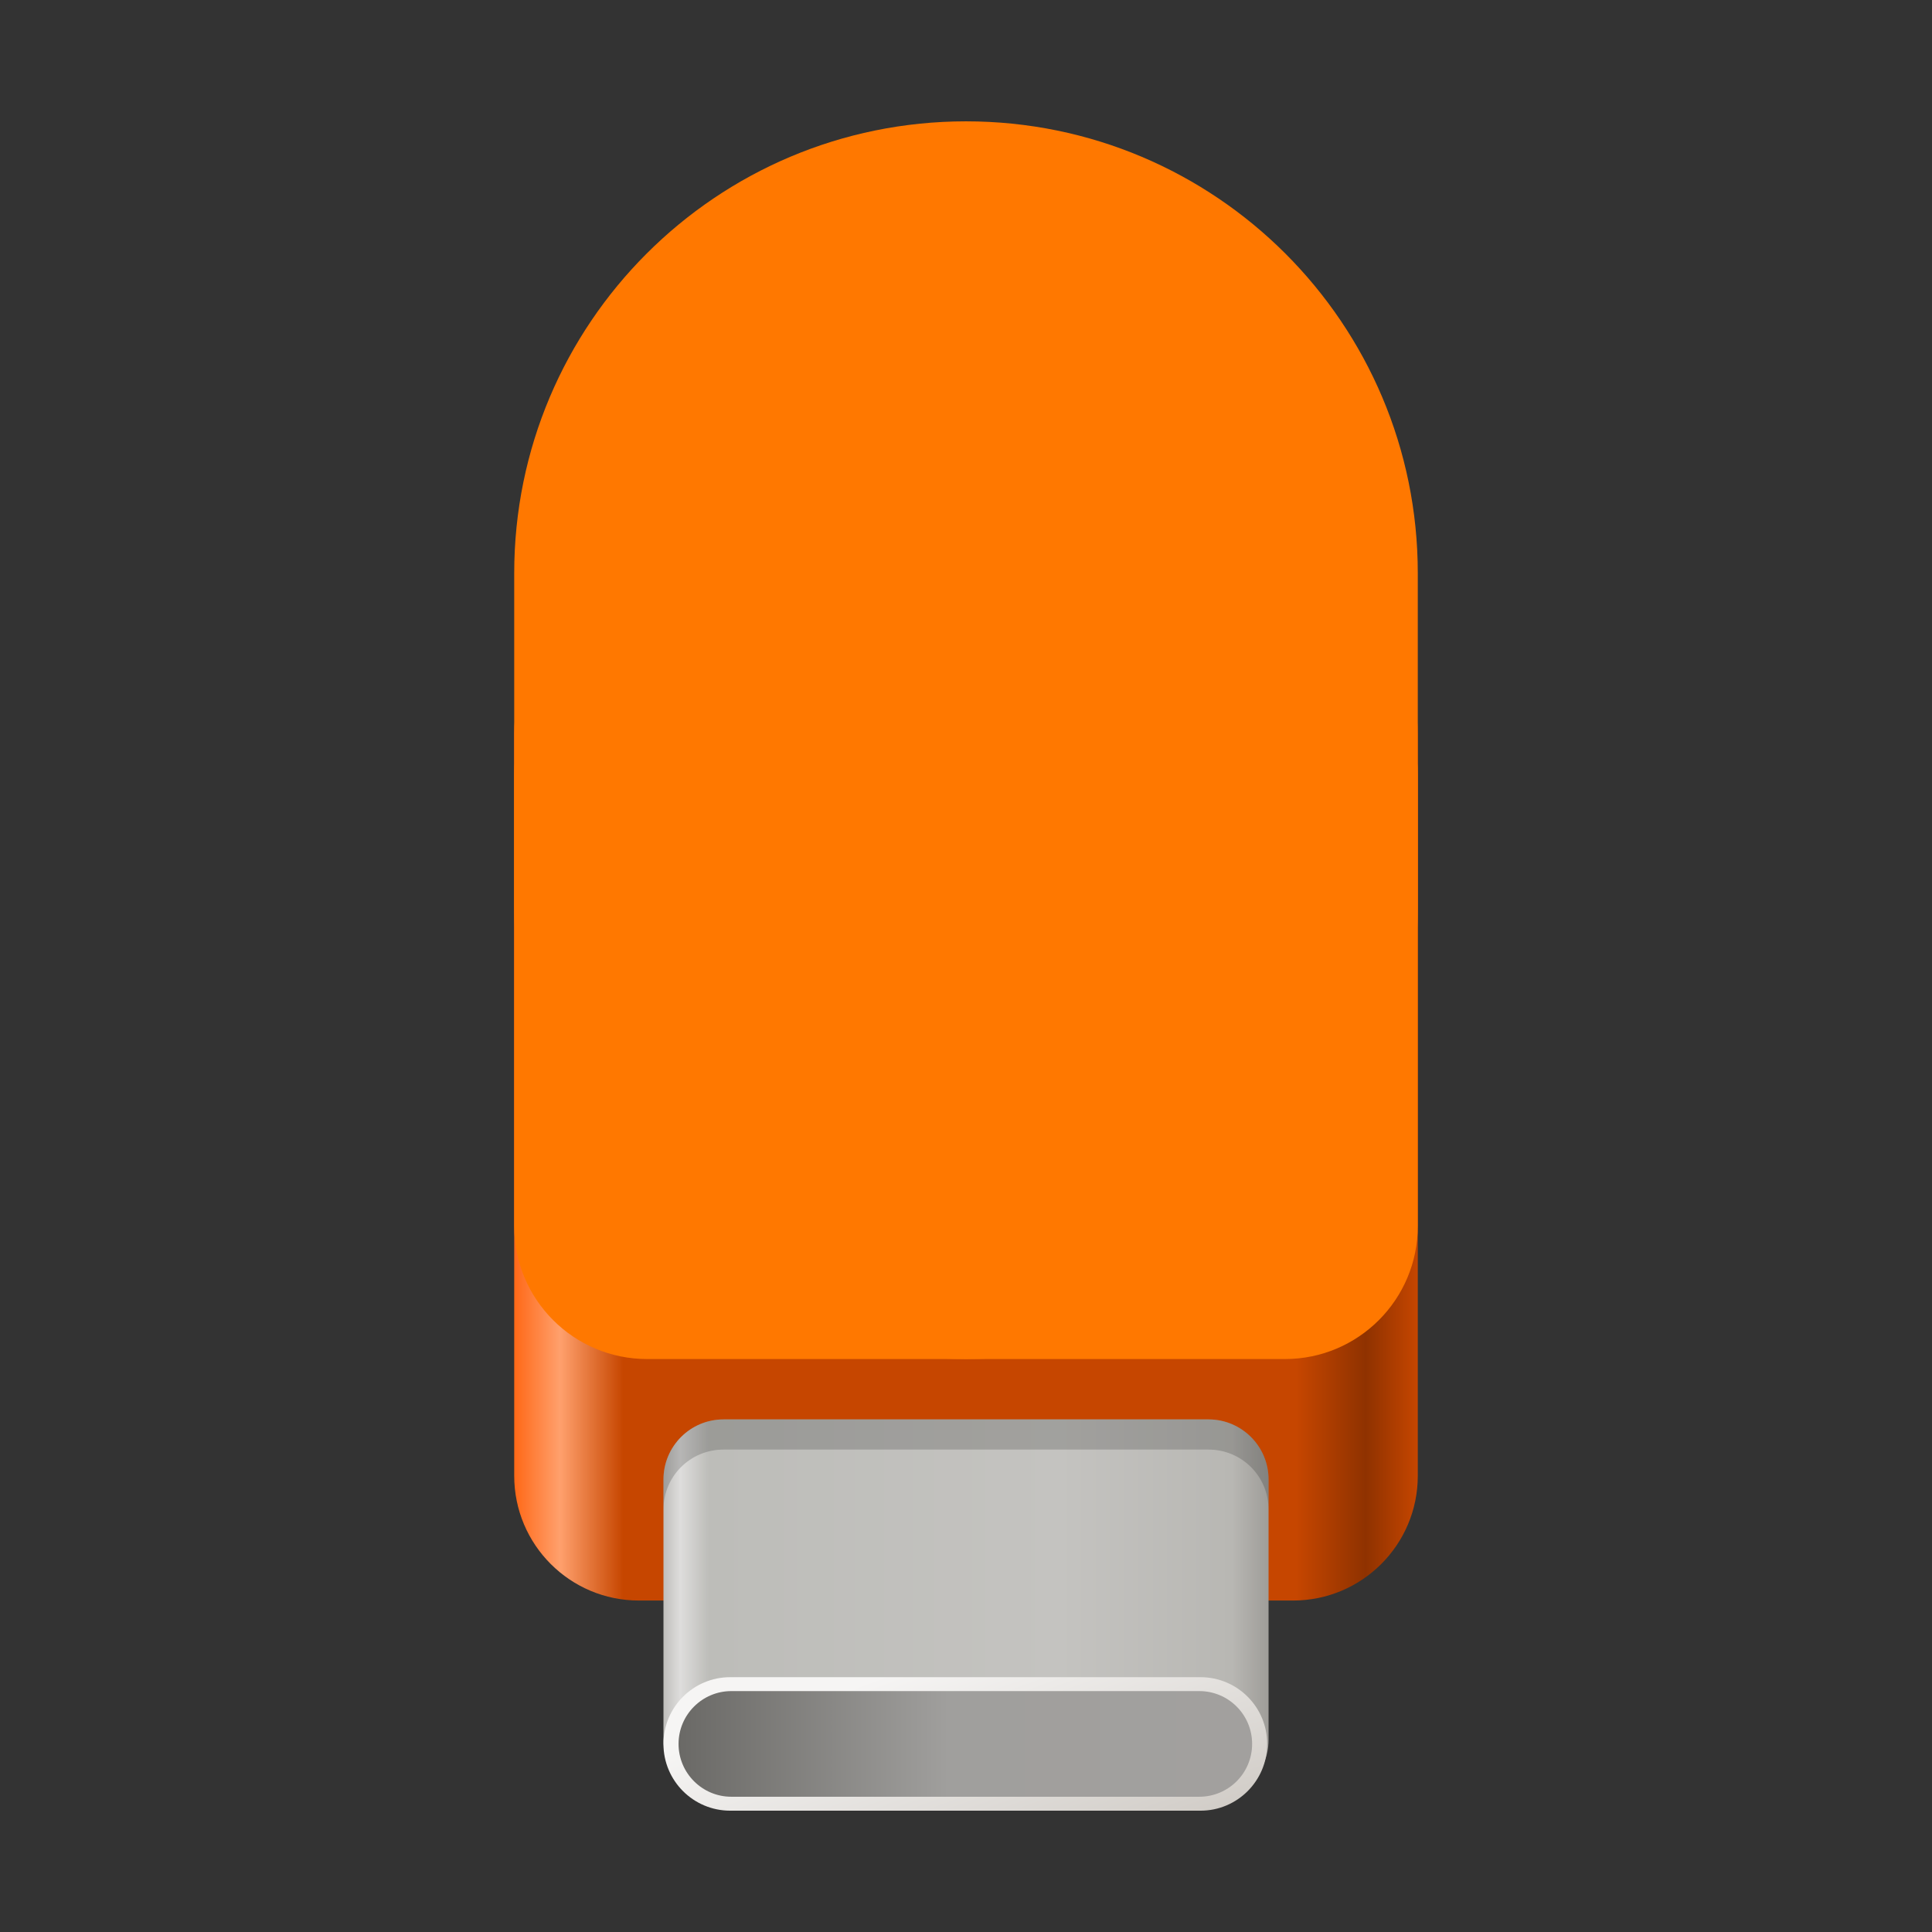 <?xml version="1.0" encoding="UTF-8" standalone="no"?>
<svg
   height="128"
   viewBox="0 0 128 128"
   width="128"
   version="1.1"
   id="svg79"
   xmlns="http://www.w3.org/2000/svg"
   xmlns:svg="http://www.w3.org/2000/svg">
  <rect x="0" y="0" width="128" height="128" fill="#333333" stroke="none"/>
  <defs
     id="defs83" />
  <linearGradient
     id="a"
     gradientTransform="matrix(0.88,0,0,1,168.977,-437.937)"
     gradientUnits="userSpaceOnUse"
     x1="-126"
     x2="-58"
     y1="497"
     y2="497">
    <stop
       offset="0"
       stop-color="#ff6918"
       id="stop2" />
    <stop
       offset="0.05"
       stop-color="#ffa06d"
       id="stop4" />
    <stop
       offset="0.12"
       stop-color="#c64600"
       id="stop6" />
    <stop
       offset="0.865"
       stop-color="#c64600"
       id="stop8" />
    <stop
       offset="0.942"
       stop-color="#8f3200"
       id="stop10" />
    <stop
       offset="1"
       stop-color="#c64600"
       id="stop12" />
  </linearGradient>
  <linearGradient
     id="b"
     gradientUnits="userSpaceOnUse"
     x1="67.939"
     x2="108.028"
     y1="109.063"
     y2="109.063">
    <stop
       offset="0"
       stop-color="#c0bfbc"
       id="stop15" />
    <stop
       offset="0.028"
       stop-color="#dedddc"
       id="stop17" />
    <stop
       offset="0.075"
       stop-color="#bdbdb9"
       id="stop19" />
    <stop
       offset="0.655"
       stop-color="#c4c3c0"
       id="stop21" />
    <stop
       offset="0.939"
       stop-color="#b8b7b3"
       id="stop23" />
    <stop
       offset="1"
       stop-color="#9f9d99"
       id="stop25" />
  </linearGradient>
  <linearGradient
     id="c"
     gradientUnits="userSpaceOnUse"
     x1="82.218"
     x2="88.582"
     y1="111.141"
     y2="128.697">
    <stop
       offset="0"
       stop-color="#f6f5f4"
       id="stop28" />
    <stop
       offset="1"
       stop-color="#cbc6c0"
       id="stop30" />
  </linearGradient>
  <linearGradient
     id="d"
     gradientUnits="userSpaceOnUse"
     x1="68.939"
     x2="106.939"
     y1="115.563"
     y2="115.563">
    <stop
       offset="0"
       stop-color="#6a6966"
       id="stop33" />
    <stop
       offset="0.471"
       stop-color="#a09f9d"
       id="stop35" />
    <stop
       offset="1"
       stop-color="#a2a09e"
       id="stop37" />
  </linearGradient>
  <linearGradient
     id="e"
     gradientUnits="userSpaceOnUse"
     x1="11.959"
     x2="69.959"
     y1="70.5"
     y2="70.5">
    <stop
       offset="0"
       stop-color="#5e5c64"
       id="stop40" />
    <stop
       offset="0.05"
       stop-color="#898790"
       id="stop42" />
    <stop
       offset="0.099"
       stop-color="#5e5c64"
       id="stop44" />
    <stop
       offset="0.899"
       stop-color="#5e5c64"
       id="stop46" />
    <stop
       offset="0.947"
       stop-color="#4a484e"
       id="stop48" />
    <stop
       offset="1"
       stop-color="#5e5c64"
       id="stop50" />
  </linearGradient>
  <g
     id="g396"
     transform="translate(-23.982,-0.023)">
    <path
       d="m 66.316,40.316 h 43.336 c 4.562,0 8.262,3.699 8.262,8.262 v 49.223 c 0,4.562 -3.699,8.262 -8.262,8.262 H 66.316 c -4.566,0 -8.266,-3.699 -8.266,-8.262 V 48.578 c 0,-4.562 3.699,-8.262 8.266,-8.262 z m 0,0"
       fill="url(#a)"
       id="path53"
       style="fill:url(#a)" />
    <path
       d="m 71.918,94.062 h 32.133 c 2.195,0 3.977,1.781 3.977,3.977 v 17.254 c 0,2.195 -1.781,3.977 -3.977,3.977 H 71.918 c -2.199,0 -3.98,-1.781 -3.98,-3.977 V 98.039 c 0,-2.195 1.781,-3.977 3.98,-3.977 z m 0,0"
       fill="url(#b)"
       id="path55"
       style="fill:url(#b)" />
    <path
       d="m 72.359,111.141 h 31.16 c 2.441,0 4.418,1.98 4.418,4.422 0,2.441 -1.977,4.422 -4.418,4.422 H 72.359 c -2.441,0 -4.422,-1.98 -4.422,-4.422 0,-2.441 1.98,-4.422 4.422,-4.422 z m 0,0"
       fill="url(#c)"
       id="path57"
       style="fill:url(#c)" />
    <path
       d="m 72.438,112.062 h 31 c 1.934,0 3.5,1.566 3.5,3.5 0,1.934 -1.566,3.5 -3.5,3.5 h -31 c -1.93,0 -3.5,-1.566 -3.5,-3.5 0,-1.934 1.57,-3.5 3.5,-3.5 z m 0,0"
       fill="url(#d)"
       id="path59"
       style="fill:url(#d)" />
    <path
       d="m 71.914,94.062 c -2.203,0 -3.977,1.773 -3.977,3.977 v 2 c 0,-2.203 1.773,-3.977 3.977,-3.977 h 32.137 c 2.203,0 3.977,1.773 3.977,3.977 v -2 c 0,-2.203 -1.773,-3.977 -3.977,-3.977 z m 0,0"
       fill-opacity="0.176"
       id="path61" />
    <path
       d="m 66.855,42.492 h 42.258 c 4.859,0 8.801,3.941 8.801,8.805 v 29.961 c 0,4.863 -3.941,8.805 -8.801,8.805 H 66.855 c -4.863,0 -8.805,-3.941 -8.805,-8.805 V 51.297 c 0,-4.863 3.941,-8.805 8.805,-8.805 z m 0,0"
       fill="#ff7800"
       id="path63" />
    <path
       d="m 87.984,8.062 c 16.531,0 29.93,13.402 29.93,29.934 v 22.133 c 0,16.531 -13.398,29.934 -29.93,29.934 -16.531,0 -29.934,-13.402 -29.934,-29.934 V 37.996 c 0,-16.531 13.402,-29.934 29.934,-29.934 z m 0,0"
       fill="#ff7800"
       id="path65" />
  </g>
</svg>

